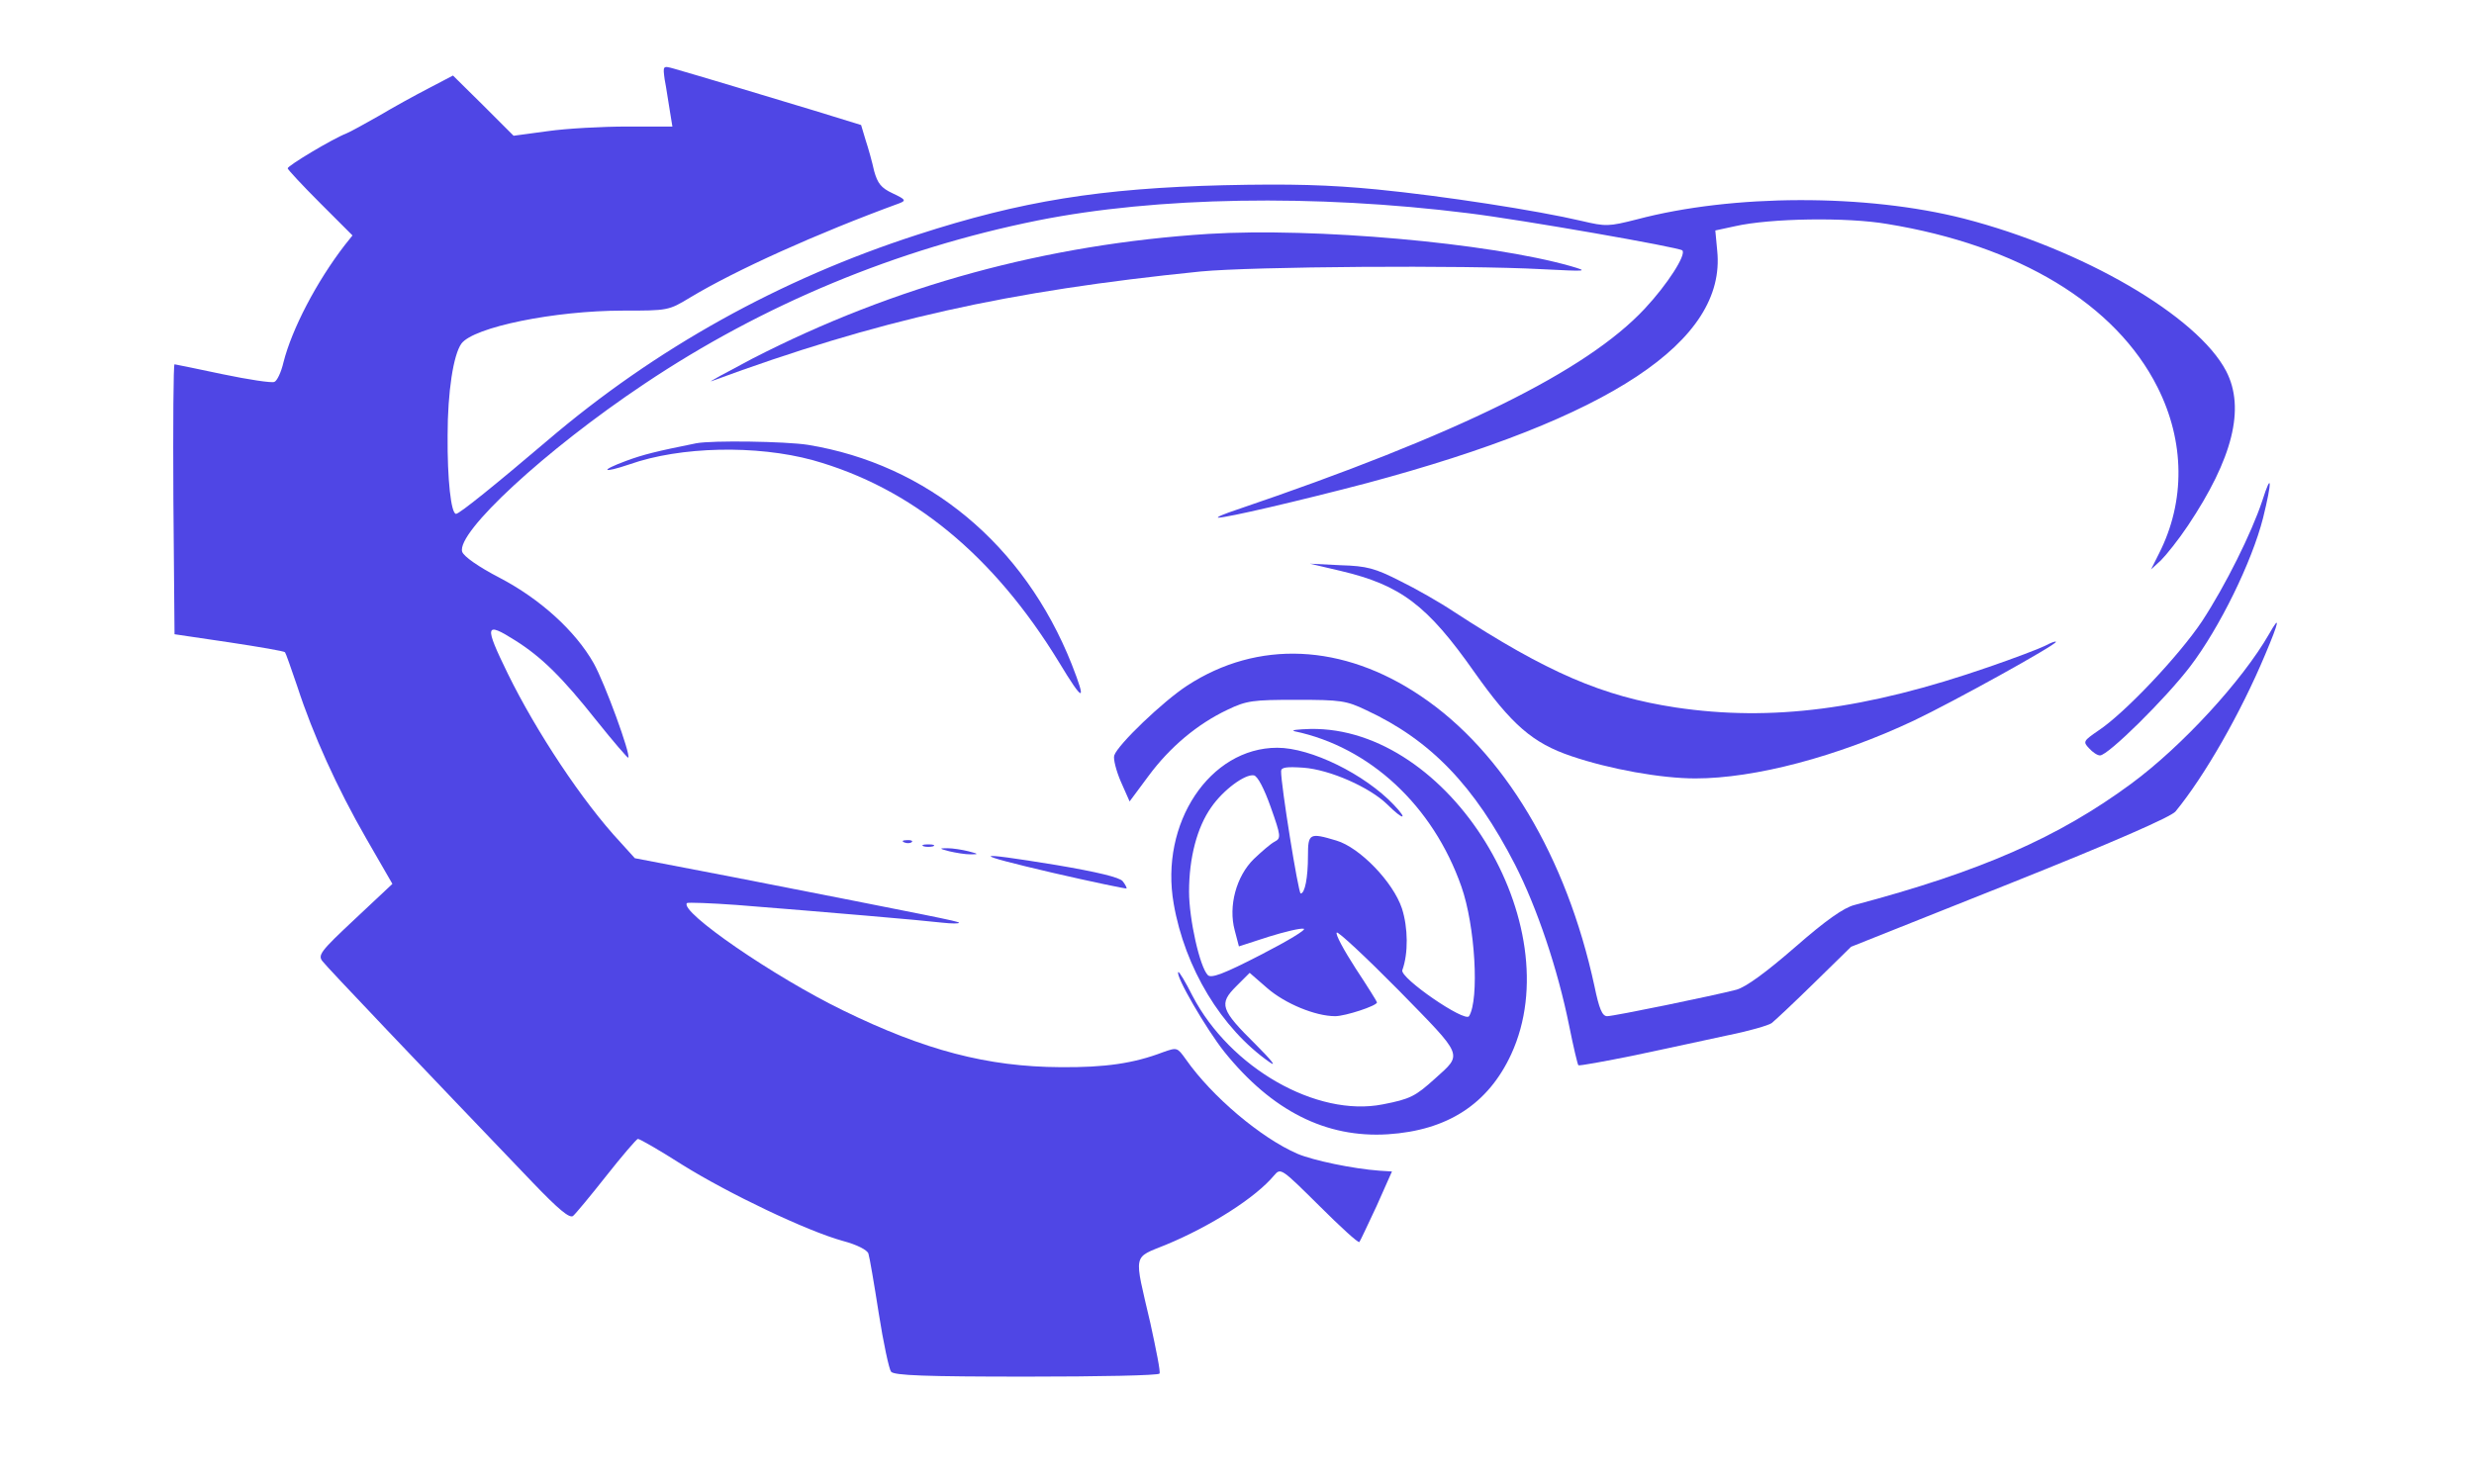 <?xml version="1.0" standalone="no"?>
<!DOCTYPE svg PUBLIC "-//W3C//DTD SVG 20010904//EN"
 "http://www.w3.org/TR/2001/REC-SVG-20010904/DTD/svg10.dtd">
<svg version="1.0" xmlns="http://www.w3.org/2000/svg"
 width="645pt" height="387pt" viewBox="0 0 645 387"
 preserveAspectRatio="xMidYMid meet">

<g transform="translate(0,387) scale(0.1,-0.1)"
fill="#4f46e5" stroke="none">
<path d="M1733 3662 c4 -20 9 -56 13 -79 l7 -43 -118 0 c-65 0 -158 -5 -207
-12 l-89 -12 -79 79 -79 78 -63 -33 c-35 -18 -93 -50 -130 -72 -37 -21 -75
-42 -85 -46 -36 -14 -153 -84 -153 -91 0 -3 38 -44 85 -91 l84 -84 -20 -25
c-74 -96 -138 -219 -160 -306 -6 -26 -17 -49 -24 -51 -7 -3 -67 6 -134 20 -67
14 -124 26 -126 26 -3 0 -4 -158 -3 -352 l3 -352 142 -21 c79 -12 144 -23 146
-26 2 -2 16 -42 32 -89 41 -126 104 -265 180 -397 l68 -118 -98 -92 c-90 -84
-97 -94 -84 -110 12 -16 253 -269 547 -576 68 -71 97 -95 106 -88 7 6 46 53
87 105 41 52 78 95 82 96 5 0 57 -30 115 -67 120 -75 325 -173 419 -199 38
-10 64 -24 67 -33 3 -9 15 -79 27 -156 12 -77 27 -146 32 -152 7 -10 90 -13
353 -13 188 0 345 3 347 8 3 4 -9 63 -24 132 -43 185 -47 168 41 204 116 48
234 123 282 181 17 20 19 18 117 -79 55 -55 102 -98 105 -95 2 2 22 45 45 94
l40 90 -32 2 c-70 5 -174 27 -214 44 -95 41 -223 149 -291 246 -23 32 -23 32
-60 19 -76 -29 -150 -40 -267 -39 -191 1 -354 44 -567 148 -179 87 -428 258
-407 280 3 2 61 0 130 -5 239 -19 484 -40 534 -46 27 -3 47 -3 45 0 -5 4 -59
15 -585 118 l-260 50 -38 42 c-98 105 -219 288 -293 439 -62 127 -60 137 19
87 70 -44 124 -98 212 -209 44 -55 81 -98 83 -97 7 8 -61 194 -90 246 -48 85
-140 168 -245 223 -56 29 -94 56 -98 68 -16 50 216 265 475 438 309 207 658
352 1025 426 310 62 723 69 1123 19 139 -17 550 -89 558 -97 11 -11 -39 -89
-98 -152 -152 -163 -489 -329 -1063 -524 -33 -11 -55 -20 -49 -21 23 0 208 43
387 90 635 170 938 370 914 606 l-5 53 51 11 c92 21 292 24 397 6 343 -56 596
-209 705 -426 71 -141 73 -297 4 -433 l-21 -42 26 24 c14 14 46 54 70 90 117
175 150 306 100 403 -75 144 -374 318 -684 398 -255 65 -603 64 -852 -2 -75
-19 -81 -19 -145 -4 -115 27 -360 65 -533 82 -124 12 -223 15 -400 11 -321 -8
-527 -41 -798 -129 -359 -116 -684 -297 -965 -537 -133 -113 -229 -191 -238
-191 -13 0 -23 90 -22 205 0 113 15 210 36 239 32 43 243 86 421 86 117 0 119
0 175 34 118 71 330 167 546 246 18 7 16 10 -18 26 -30 14 -39 26 -48 58 -5
23 -15 59 -22 80 l-12 40 -120 37 c-116 35 -308 93 -368 110 -29 8 -29 8 -24
-29z"/>
<path d="M3150 3260 c-422 -27 -818 -135 -1188 -325 -70 -37 -118 -63 -107
-59 434 160 771 235 1275 286 136 13 687 17 890 6 119 -6 123 -6 75 8 -215 61
-669 101 -945 84z"/>
<path d="M1815 2714 c-104 -21 -137 -29 -183 -46 -70 -26 -62 -33 9 -9 133 47
331 51 478 11 257 -72 471 -247 642 -527 64 -106 73 -107 33 -5 -124 312 -376
521 -688 572 -58 9 -249 12 -291 4z"/>
<path d="M5898 2564 c-28 -84 -96 -221 -157 -314 -60 -90 -202 -240 -270 -285
-39 -27 -41 -29 -25 -46 10 -11 22 -19 29 -19 21 0 171 148 235 232 77 101
161 273 190 387 24 97 23 124 -2 45z"/>
<path d="M3496 2381 c156 -37 225 -89 348 -264 97 -137 152 -185 253 -219 100
-34 234 -58 323 -58 155 0 371 57 570 151 105 50 370 197 370 205 0 3 -13 -2
-28 -10 -16 -8 -82 -33 -146 -55 -323 -112 -568 -143 -817 -106 -191 29 -335
91 -579 250 -36 24 -99 60 -140 80 -65 33 -86 39 -155 41 l-80 4 81 -19z"/>
<path d="M5916 2217 c-70 -122 -227 -293 -360 -391 -190 -140 -393 -229 -721
-316 -28 -7 -75 -40 -155 -110 -76 -66 -128 -104 -153 -111 -57 -15 -319 -69
-337 -69 -13 0 -21 20 -33 78 -73 338 -237 612 -453 757 -203 137 -425 147
-609 27 -63 -41 -181 -154 -190 -182 -3 -9 5 -40 17 -68 l23 -52 49 66 c56 76
128 136 206 173 50 24 66 26 180 26 115 0 130 -2 182 -27 168 -78 282 -197
388 -403 57 -112 111 -271 141 -420 11 -55 22 -101 24 -103 2 -2 68 10 147 26
79 17 188 40 242 52 55 11 107 26 115 32 9 7 59 54 111 105 l96 94 414 165
c268 107 421 174 432 188 76 93 169 255 234 410 36 85 40 106 10 53z"/>
<path d="M3375 1963 c196 -41 361 -194 435 -405 36 -102 47 -294 20 -338 -11
-17 -181 100 -174 120 16 44 15 111 -1 161 -23 69 -110 159 -171 177 -70 21
-74 19 -74 -40 0 -57 -8 -98 -19 -98 -6 0 -52 286 -51 319 0 10 14 12 58 9 69
-5 173 -51 219 -96 41 -41 56 -42 17 -1 -76 80 -216 149 -304 149 -176 0 -307
-197 -270 -407 29 -167 124 -325 250 -413 20 -14 4 6 -36 46 -92 91 -97 106
-51 152 l35 35 46 -40 c46 -40 125 -73 177 -73 26 0 109 27 109 36 0 2 -25 42
-56 89 -31 48 -53 89 -49 93 3 4 76 -64 161 -150 172 -176 168 -165 95 -231
-51 -46 -64 -53 -136 -67 -172 -34 -398 95 -496 283 -18 36 -35 64 -37 62 -9
-8 73 -149 120 -208 124 -154 265 -225 426 -215 156 10 262 79 322 209 156
339 -162 855 -524 848 -33 -1 -52 -3 -41 -6z m-62 -198 c27 -76 27 -81 10 -90
-10 -5 -34 -26 -54 -45 -46 -45 -67 -123 -50 -186 l11 -42 77 25 c42 13 83 23
92 21 8 -2 -42 -32 -112 -68 -95 -49 -129 -62 -138 -53 -21 21 -49 146 -49
218 0 88 21 168 58 220 31 45 88 87 111 83 10 -2 27 -35 44 -83z"/>
<path d="M2358 1673 c7 -3 16 -2 19 1 4 3 -2 6 -13 5 -11 0 -14 -3 -6 -6z"/>
<path d="M2408 1663 c6 -2 18 -2 25 0 6 3 1 5 -13 5 -14 0 -19 -2 -12 -5z"/>
<path d="M2475 1650 c17 -4 41 -8 55 -8 22 0 22 1 -5 8 -16 4 -41 8 -55 8 -22
0 -22 -1 5 -8z"/>
<path d="M2744 1594 c104 -24 191 -42 193 -41 1 2 -3 10 -10 19 -8 10 -66 24
-172 42 -226 37 -229 31 -11 -20z"/>
</g>
</svg>
